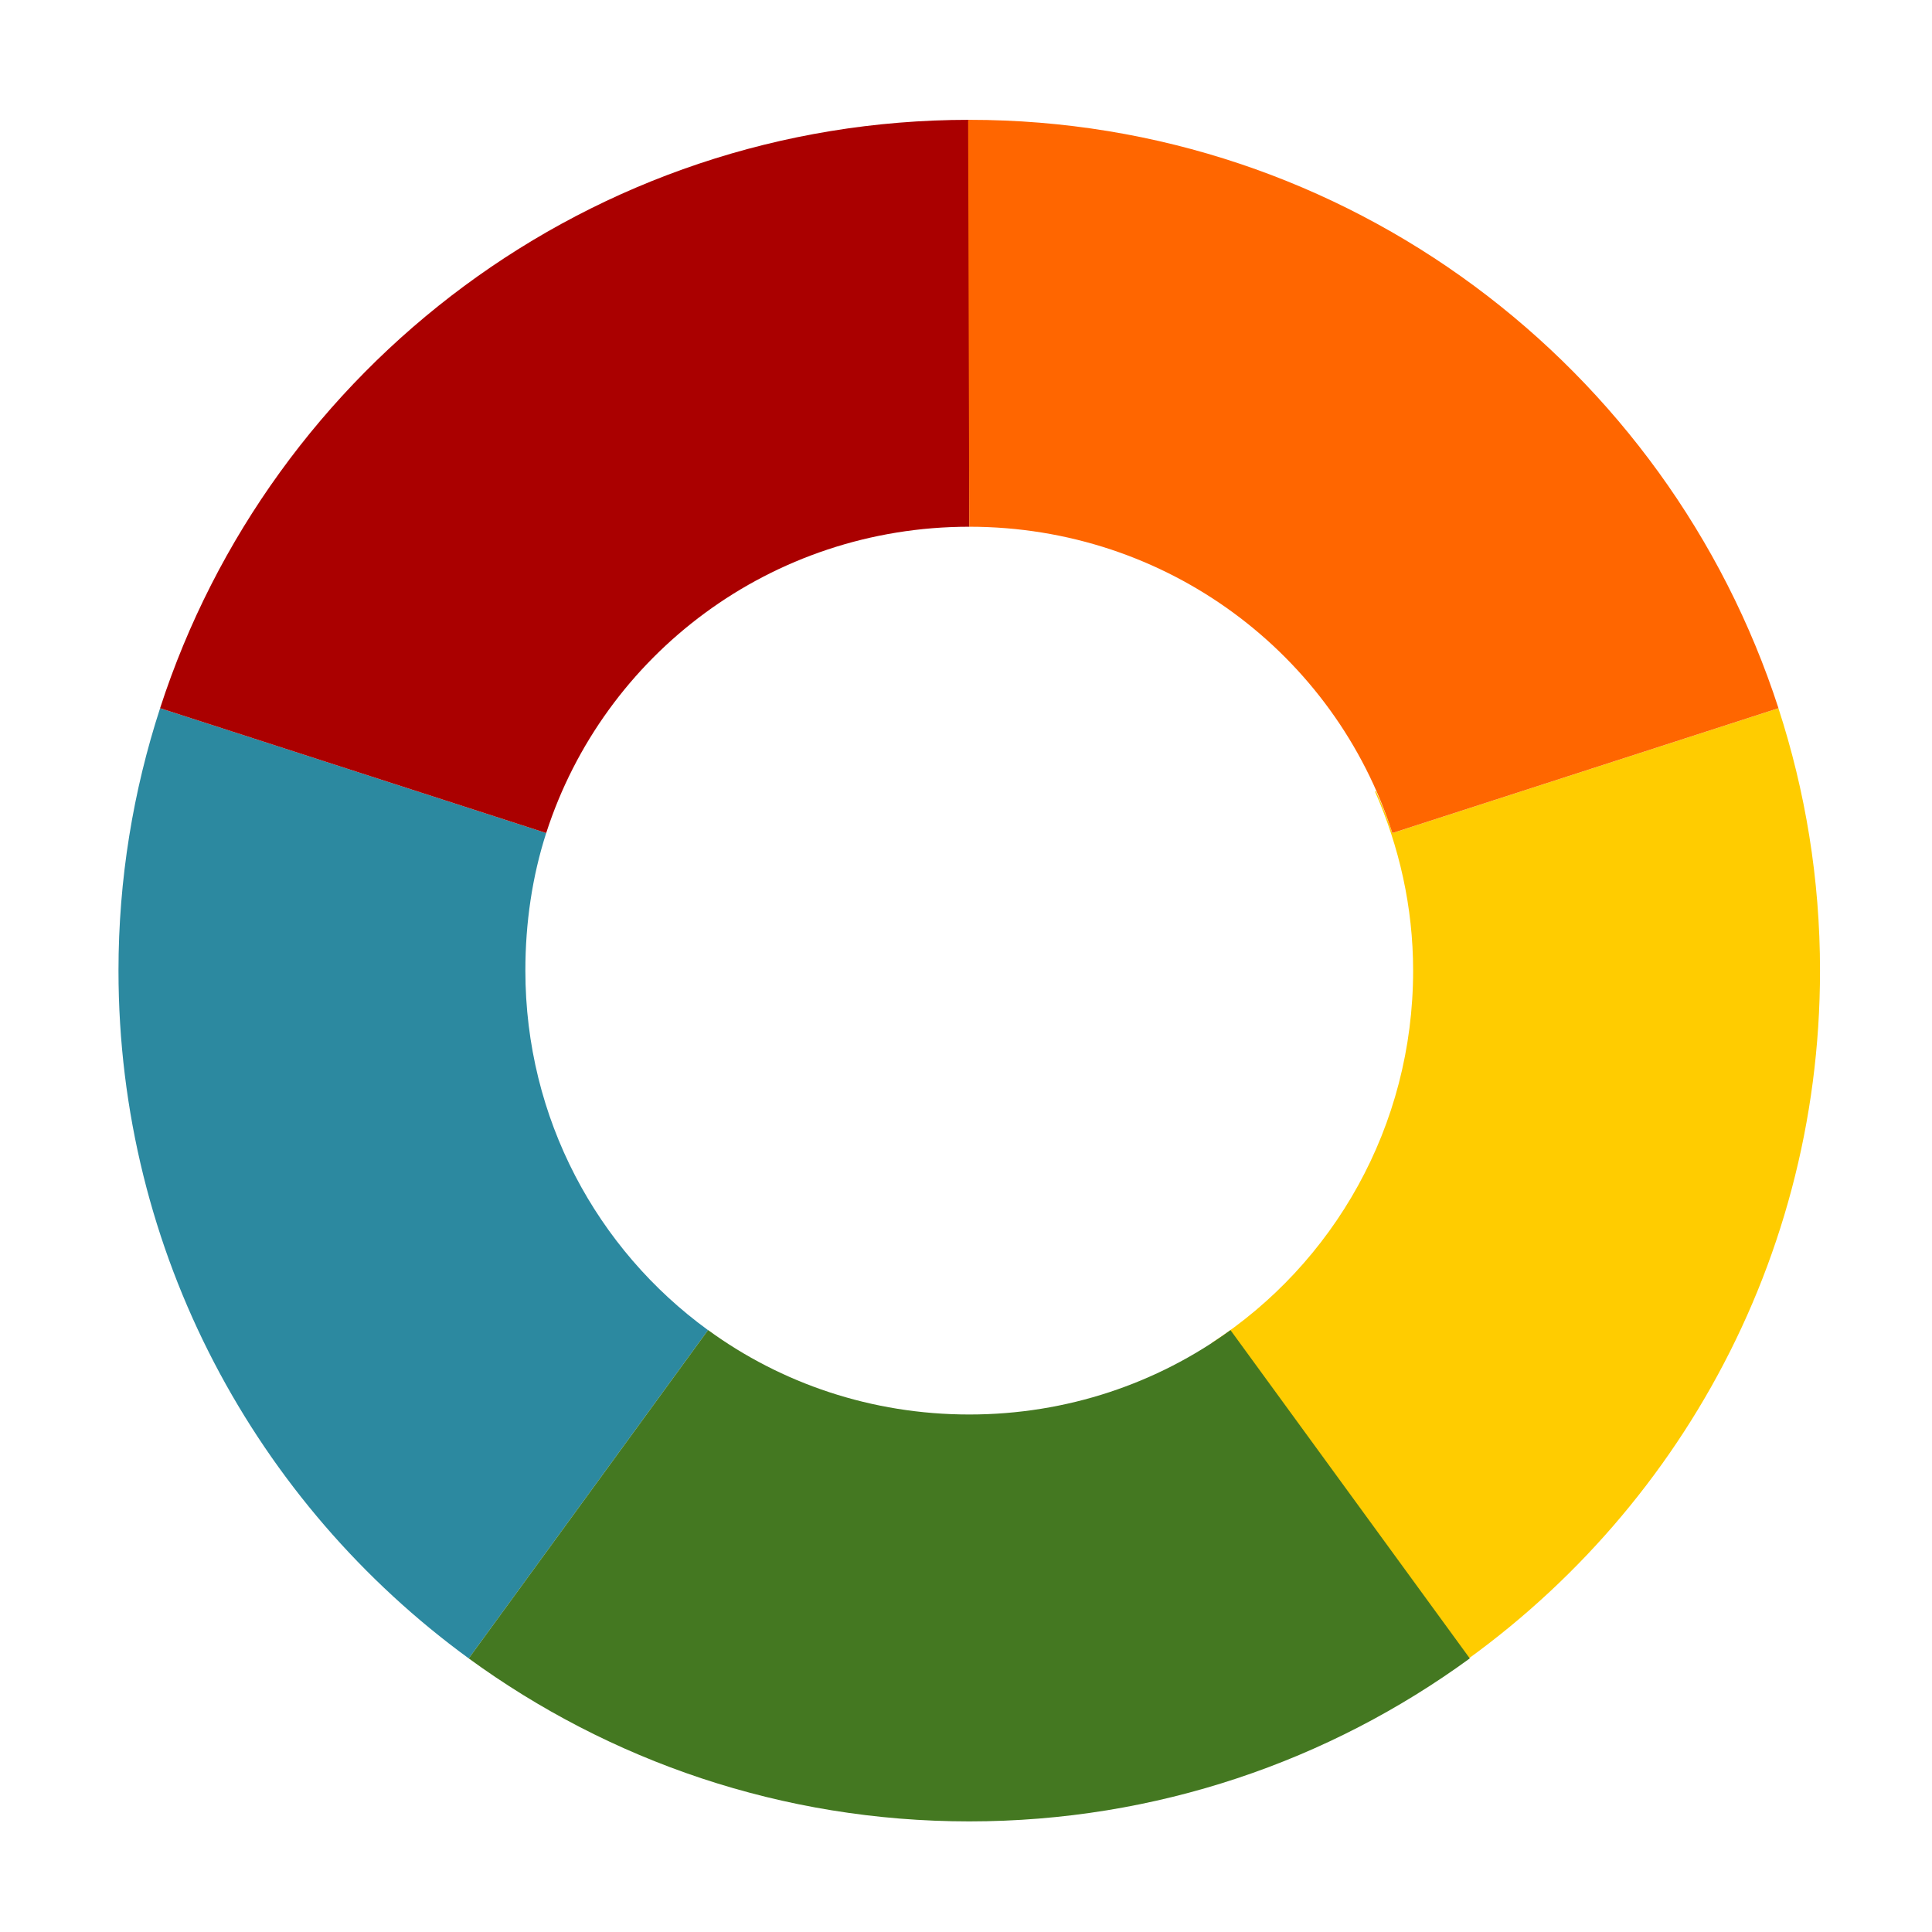 <?xml version="1.0" encoding="UTF-8" standalone="no"?>
<svg
   xmlns:dc="http://purl.org/dc/elements/1.1/"
   xmlns:cc="http://creativecommons.org/ns#"
   xmlns:rdf="http://www.w3.org/1999/02/22-rdf-syntax-ns#"
   xmlns:svg="http://www.w3.org/2000/svg"
   xmlns="http://www.w3.org/2000/svg"
   xmlns:sodipodi="http://sodipodi.sourceforge.net/DTD/sodipodi-0.dtd"
   xmlns:inkscape="http://www.inkscape.org/namespaces/inkscape"
   viewBox="0 0 128 128"
   id="svg2"
   version="1.1"
   inkscape:version="0.48.5 r10040"
   width="100%"
   height="100%"
   sodipodi:docname="rawtherapee.svg">
  <sodipodi:namedview
     pagecolor="#ffffff"
     bordercolor="#666666"
     borderopacity="1"
     objecttolerance="10"
     gridtolerance="10"
     guidetolerance="10"
     inkscape:pageopacity="0"
     inkscape:pageshadow="2"
     inkscape:window-width="1208"
     inkscape:window-height="664"
     id="namedview49"
     showgrid="false"
     inkscape:zoom="3.4766083"
     inkscape:cx="124.64105"
     inkscape:cy="63.79146"
     inkscape:window-x="15"
     inkscape:window-y="39"
     inkscape:window-maximized="0"
     inkscape:current-layer="svg2" />
  <defs
     id="defs4">
    <clipPath
       id="clipPath6">
      <g
         transform="translate(0,-1004.362)"
         id="g8">
        <path
           d="m -24,13 c 0,1.105 -0.672,2 -1.5,2 -0.828,0 -1.5,-0.895 -1.5,-2 0,-1.105 0.672,-2 1.5,-2 0.828,0 1.5,0.895 1.5,2 z"
           transform="matrix(15.333,0,0,11.5,415,878.862)"
           id="path10"
           inkscape:connector-curvature="0"
           style="fill:#1890d0" />
      </g>
    </clipPath>
    <clipPath
       id="clipPath12">
      <g
         transform="translate(0,-1004.362)"
         id="g14">
        <path
           d="m -24,13 c 0,1.105 -0.672,2 -1.5,2 -0.828,0 -1.5,-0.895 -1.5,-2 0,-1.105 0.672,-2 1.5,-2 0.828,0 1.5,0.895 1.5,2 z"
           transform="matrix(15.333,0,0,11.5,415,878.862)"
           id="path16"
           inkscape:connector-curvature="0"
           style="fill:#1890d0" />
      </g>
    </clipPath>
    <linearGradient
       id="linearGradient3165"
       gradientUnits="userSpaceOnUse"
       gradientTransform="matrix(0,-0.975,0.975,0,0.6,47.4)"
       x1="1"
       x2="47">
      <stop
         stop-color="#e4e4e4"
         stop-opacity="1"
         id="stop19" />
      <stop
         offset="1"
         stop-color="#eee"
         stop-opacity="1"
         id="stop21" />
    </linearGradient>
  </defs>
  <path
     d="m 116.294,42.786 c 0.564,1.363 1.073,2.723 1.532,4.137 -0.453,-1.397 -0.973,-2.786 -1.532,-4.137 z m 1.532,4.137 -25.581,8.271 c -0.306,-0.953 -0.674,-1.85 -1.073,-2.757 l -0.076,0 c 1.598,3.627 2.527,7.639 2.527,11.871 0,10.34 -5.294,19.432 -13.327,24.654 l 14.092,22.9 c 15.748,-9.996 26.193,-27.524 26.193,-47.559 0,-6.085 -0.975,-11.901 -2.757,-17.385 z"
     id="path35"
     inkscape:connector-curvature="0"
     style="fill:#ffcc00;fill-opacity:1;fill-rule:nonzero;stroke:none" />
  <path
     d="m 10.761,46.614 c -3.573,51.007 -1.787,25.502 0,0 z m -0.154,0.306 c -1.779,5.47 -2.757,11.317 -2.757,17.385 0,18.731 9.151,35.317 23.206,45.569 L 46.909,88.124 c -7.342,-5.338 -12.102,-14.008 -12.102,-23.819 0,-3.169 0.458,-6.257 1.38,-9.114 z"
     id="path37"
     inkscape:connector-curvature="0"
     style="fill:#2c89a0;fill-opacity:1;fill-rule:nonzero;stroke:none" />
  <path
     d="M 46.909,88.124 31.055,109.874 c 9.308,6.788 20.758,10.798 33.161,10.798 12.403,0 23.853,-4.009 33.161,-10.798 L 81.523,88.124 c -4.845,3.524 -10.835,5.59 -17.302,5.59 -6.482,0 -12.472,-2.068 -17.302,-5.59 z"
     id="path39"
     inkscape:connector-curvature="0"
     style="fill:#447821;fill-opacity:1;fill-rule:nonzero;stroke:none" />
  <path
     d="m 64.216,7.939 c -25.064,0 -46.282,16.361 -53.61,38.981 l 25.581,8.271 C 39.998,43.369 51.09,34.897 64.218,34.897 l 0,-26.958 z"
     id="path41"
     inkscape:connector-curvature="0"
     style="fill:#aa0000;fill-opacity:1;fill-rule:nonzero;stroke:none" />
  <path
     d="m 64.14,7.939 0.076,26.958 c 13.124,0 24.228,8.462 28.031,20.294 L 117.828,46.92 C 110.5,24.297 89.282,7.939 64.218,7.939 c -0.025,0 -0.051,0 -0.076,0 z"
     id="path43"
     inkscape:connector-curvature="0"
     style="fill:#ff6600;fill-opacity:1;fill-rule:nonzero;stroke:none" />
</svg>
